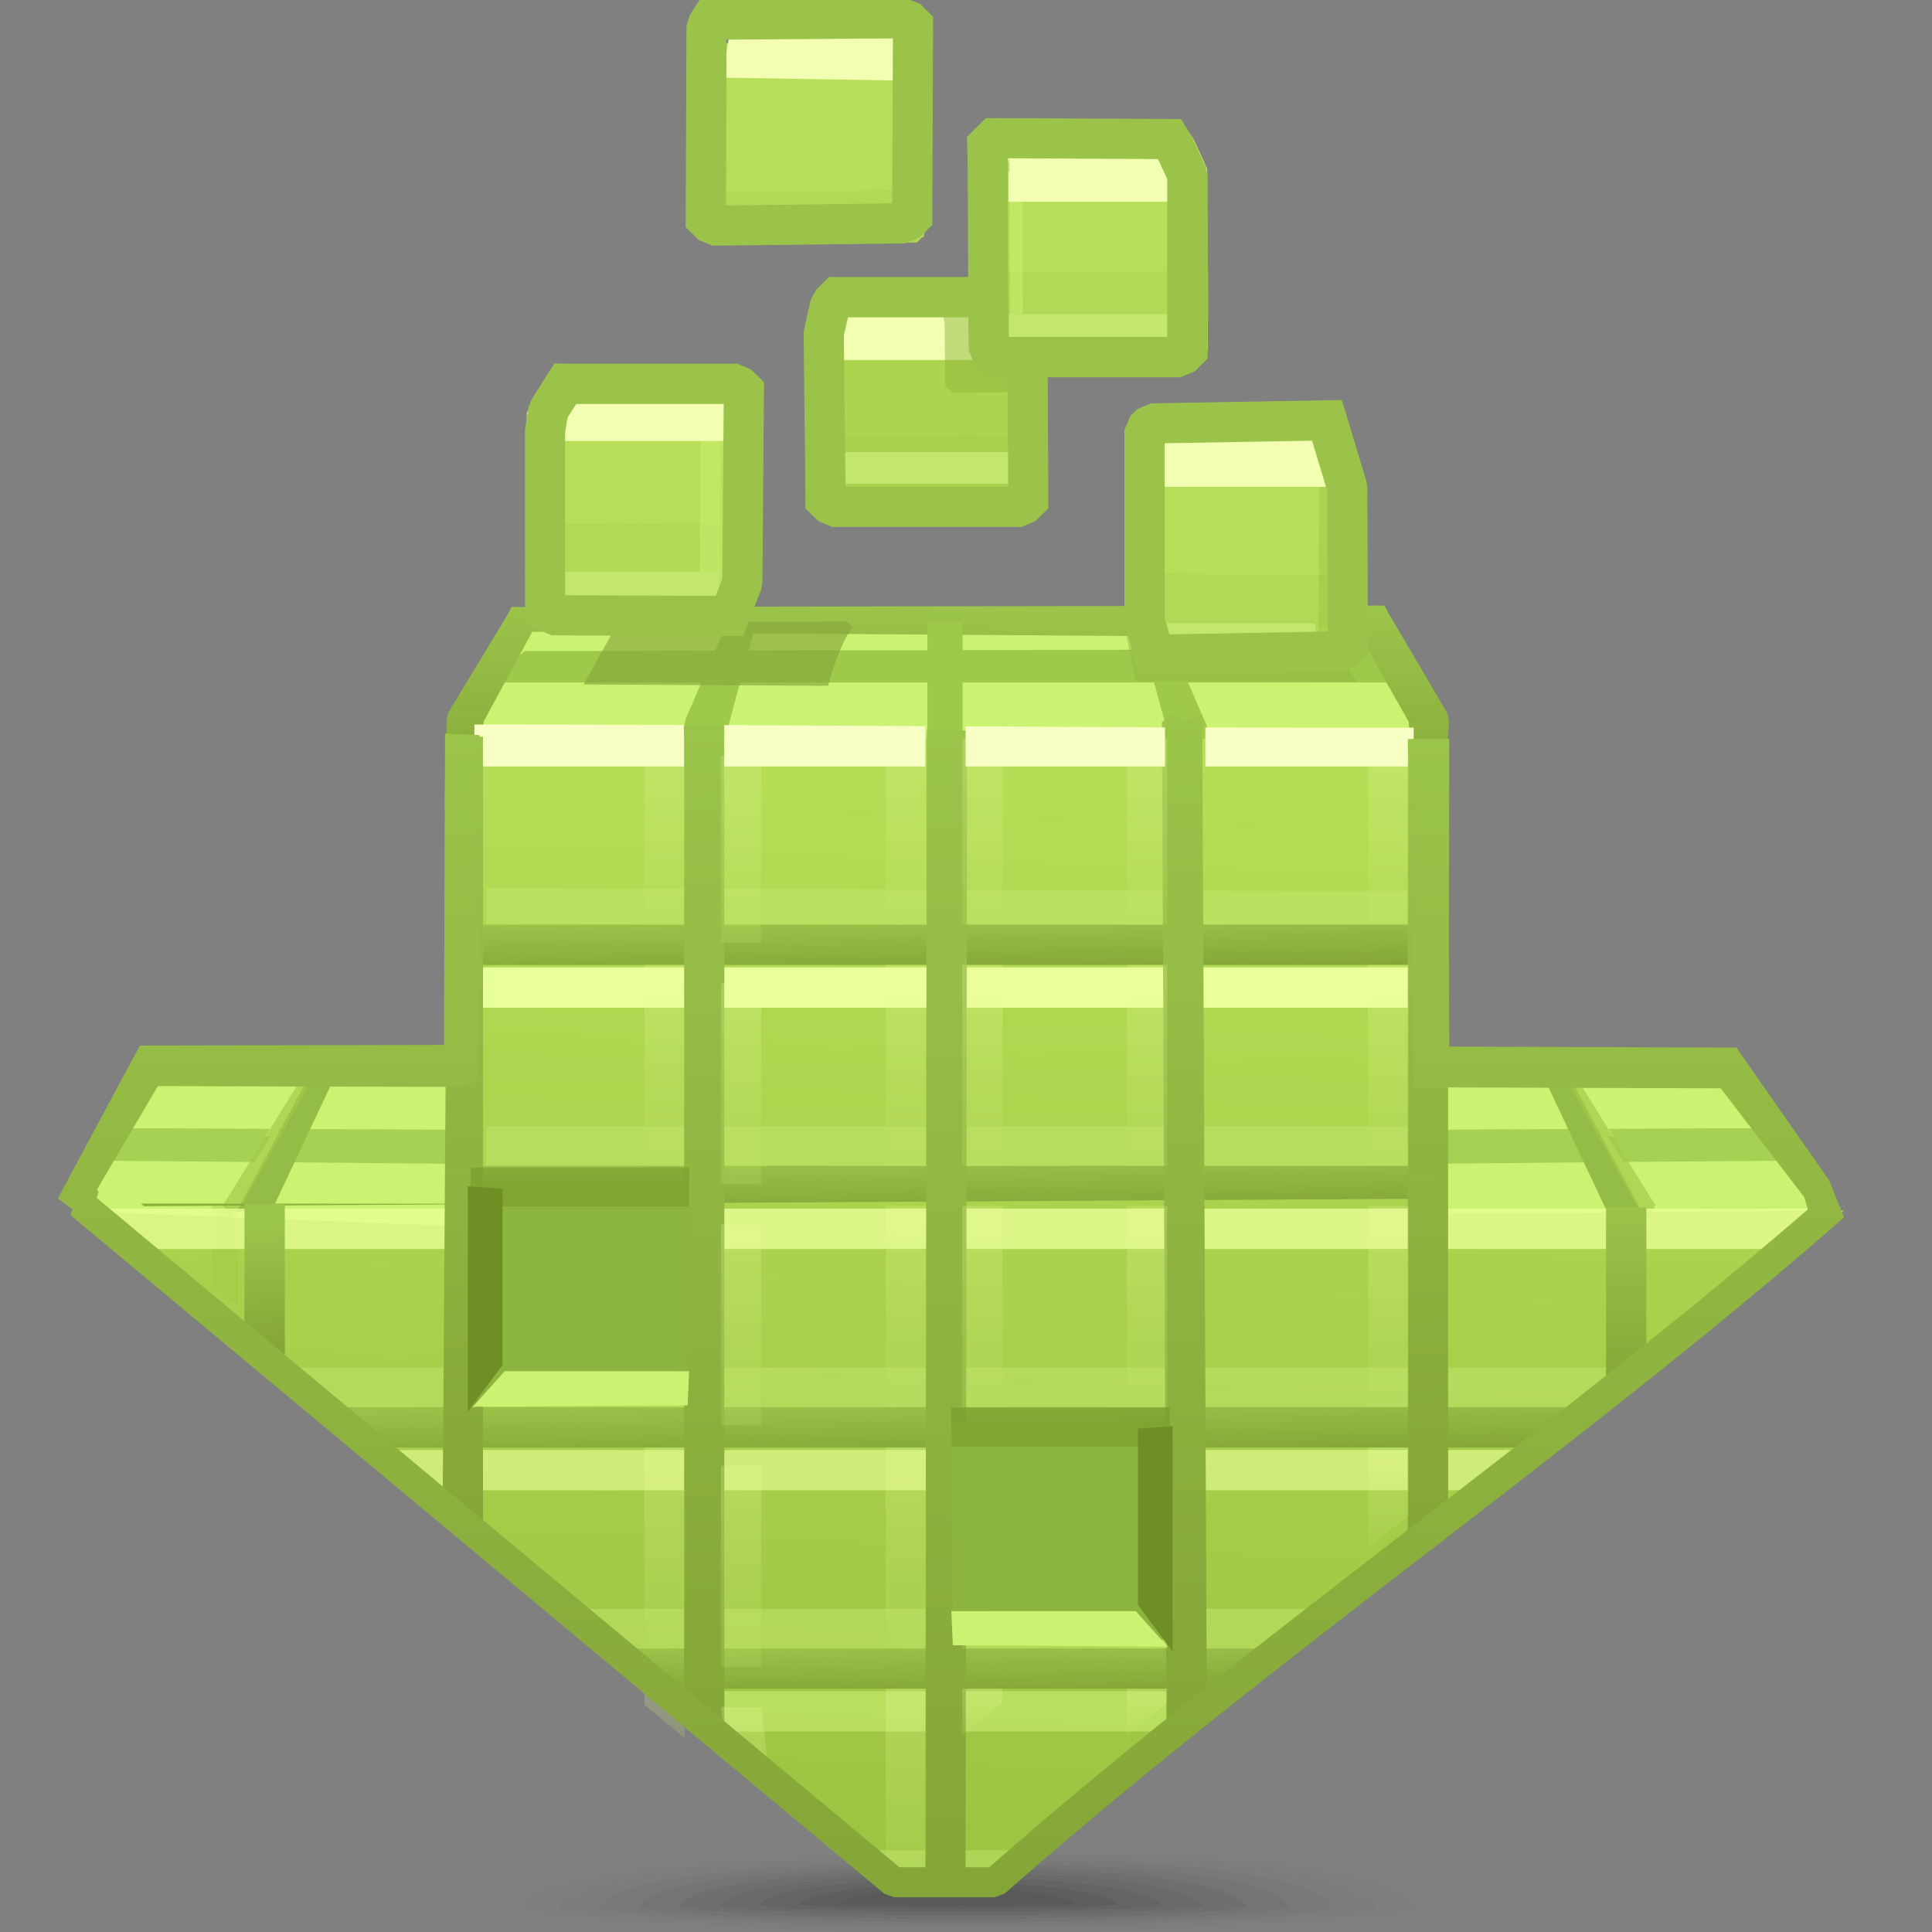 <?xml version="1.0" encoding="UTF-8"?>
<!DOCTYPE svg PUBLIC "-//W3C//DTD SVG 1.1//EN" "http://www.w3.org/Graphics/SVG/1.1/DTD/svg11.dtd">
<!-- Creator: CorelDRAW -->
<svg xmlns="http://www.w3.org/2000/svg" xml:space="preserve" width="48px" height="48px" style="shape-rendering:geometricPrecision; text-rendering:geometricPrecision; image-rendering:optimizeQuality; fill-rule:evenodd; clip-rule:evenodd"
viewBox="0 0 48 48"
 xmlns:xlink="http://www.w3.org/1999/xlink">
 <rect x="0" y="0" width="48" height="48" fill="#808080" stroke="none"/>
 <defs>
  <style type="text/css">
   <![CDATA[
    .fil87 {fill:#6F8F25}
    .fil85 {fill:#8CB53F}
    .fil35 {fill:#94BD48}
    .fil14 {fill:#9ECA4C}
    .fil12 {fill:#A2C849}
    .fil10 {fill:#CCF272}
    .fil40 {fill:#E9FF99}
    .fil32 {fill:#9BC34A;fill-rule:nonzero}
    .fil13 {fill:#9ECA4C;fill-rule:nonzero}
    .fil11 {fill:#A5D154;fill-rule:nonzero}
    .fil20 {fill:#A7D455;fill-rule:nonzero}
    .fil29 {fill:#ACD44E;fill-rule:nonzero}
    .fil33 {fill:#B4D95F;fill-rule:nonzero}
    .fil21 {fill:#B6DE59;fill-rule:nonzero}
    .fil27 {fill:#C2E66E;fill-rule:nonzero}
    .fil18 {fill:#CCF272;fill-rule:nonzero}
    .fil26 {fill:#F2FFB2;fill-rule:nonzero}
    .fil83 {fill:#F8FFC4;fill-rule:nonzero}
    .fil0 {fill:#333333;fill-opacity:0}
    .fil1 {fill:#333333;fill-opacity:0.012}
    .fil2 {fill:#333333;fill-opacity:0.027}
    .fil3 {fill:#333333;fill-opacity:0.039}
    .fil4 {fill:#333333;fill-opacity:0.055}
    .fil5 {fill:#333333;fill-opacity:0.067}
    .fil6 {fill:#333333;fill-opacity:0.078}
    .fil7 {fill:#333333;fill-opacity:0.094}
    .fil8 {fill:#333333;fill-opacity:0.106}
    .fil9 {fill:#333333;fill-opacity:0.122}
    .fil22 {fill:#A2C849;fill-opacity:0.22}
    .fil17 {fill:#A0C646;fill-opacity:0.322}
    .fil28 {fill:#607A27;fill-rule:nonzero;fill-opacity:0.322}
    .fil86 {fill:#6F8F25;fill-opacity:0.439}
    .fil19 {fill:#92B640;fill-opacity:0.502}
    .fil42 {fill:#C2E66E;fill-opacity:0.502}
    .fil31 {fill:#92B640;fill-rule:nonzero;fill-opacity:0.502}
    .fil41 {fill:#C2E66E;fill-rule:nonzero;fill-opacity:0.502}
    .fil25 {fill:#CCF272;fill-rule:nonzero;fill-opacity:0.502}
    .fil37 {fill:#D2F57A;fill-rule:nonzero;fill-opacity:0.502}
    .fil36 {fill:#A2C849;fill-opacity:0.678}
    .fil38 {fill:#E3FB90;fill-opacity:0.678}
    .fil34 {fill:#88A83D;fill-rule:nonzero;fill-opacity:0.678}
    .fil39 {fill:#E8FF96;fill-opacity:0.78}
    .fil48 {fill:url(#id0)}
    .fil50 {fill:url(#id1)}
    .fil49 {fill:url(#id2)}
    .fil46 {fill:url(#id3)}
    .fil45 {fill:url(#id4)}
    .fil44 {fill:url(#id5)}
    .fil16 {fill:url(#id6)}
    .fil84 {fill:url(#id7);fill-rule:nonzero}
    .fil52 {fill:url(#id8);fill-rule:nonzero}
    .fil47 {fill:url(#id9);fill-rule:nonzero}
    .fil51 {fill:url(#id10);fill-rule:nonzero}
    .fil43 {fill:url(#id11);fill-rule:nonzero}
    .fil15 {fill:url(#id12);fill-rule:nonzero}
    .fil53 {fill:url(#id13);fill-rule:nonzero}
    .fil55 {fill:url(#id14);fill-opacity:0.22}
    .fil56 {fill:url(#id15);fill-opacity:0.22}
    .fil57 {fill:url(#id16);fill-opacity:0.22}
    .fil65 {fill:url(#id17);fill-opacity:0.22}
    .fil66 {fill:url(#id18);fill-opacity:0.22}
    .fil67 {fill:url(#id19);fill-opacity:0.22}
    .fil60 {fill:url(#id20);fill-opacity:0.22}
    .fil61 {fill:url(#id21);fill-opacity:0.22}
    .fil62 {fill:url(#id22);fill-opacity:0.22}
    .fil75 {fill:url(#id23);fill-opacity:0.22}
    .fil76 {fill:url(#id24);fill-opacity:0.22}
    .fil77 {fill:url(#id25);fill-opacity:0.22}
    .fil70 {fill:url(#id26);fill-opacity:0.22}
    .fil71 {fill:url(#id27);fill-opacity:0.22}
    .fil72 {fill:url(#id28);fill-opacity:0.22}
    .fil58 {fill:url(#id29);fill-opacity:0.22}
    .fil64 {fill:url(#id30);fill-opacity:0.22}
    .fil59 {fill:url(#id31);fill-opacity:0.22}
    .fil68 {fill:url(#id32);fill-opacity:0.22}
    .fil63 {fill:url(#id33);fill-opacity:0.22}
    .fil78 {fill:url(#id34);fill-opacity:0.22}
    .fil73 {fill:url(#id35);fill-opacity:0.22}
    .fil54 {fill:url(#id36);fill-opacity:0.22}
    .fil74 {fill:url(#id37);fill-opacity:0.22}
    .fil69 {fill:url(#id38);fill-opacity:0.22}
    .fil80 {fill:url(#id39);fill-rule:nonzero;fill-opacity:0.22}
    .fil81 {fill:url(#id40);fill-rule:nonzero;fill-opacity:0.22}
    .fil82 {fill:url(#id41);fill-rule:nonzero;fill-opacity:0.22}
    .fil79 {fill:url(#id42);fill-rule:nonzero;fill-opacity:0.22}
    .fil24 {fill:url(#id43);fill-rule:nonzero;fill-opacity:0.22}
    .fil23 {fill:url(#id44);fill-rule:nonzero;fill-opacity:0.322}
    .fil30 {fill:url(#id45);fill-rule:nonzero;fill-opacity:0.322}
   ]]>
  </style>
  <linearGradient id="id0" gradientUnits="userSpaceOnUse" x1="17.328" y1="18.034" x2="17.661" y2="43.188">
   <stop offset="0" style="stop-color:#9BC44A"/>
   <stop offset="1" style="stop-color:#84A638"/>
  </linearGradient>
  <linearGradient id="id1" gradientUnits="userSpaceOnUse" xlink:href="#id0" x1="29.252" y1="17.742" x2="29.6" y2="43.11">
  </linearGradient>
  <linearGradient id="id2" gradientUnits="userSpaceOnUse" xlink:href="#id0" x1="23.311" y1="18.138" x2="23.703" y2="46.688">
  </linearGradient>
  <linearGradient id="id3" gradientUnits="userSpaceOnUse" xlink:href="#id0" x1="23.574" y1="22.812" x2="23.593" y2="24.132">
  </linearGradient>
  <linearGradient id="id4" gradientUnits="userSpaceOnUse" xlink:href="#id0" x1="19.356" y1="28.762" x2="19.375" y2="30.17">
  </linearGradient>
  <linearGradient id="id5" gradientUnits="userSpaceOnUse" xlink:href="#id0" x1="23.778" y1="34.758" x2="23.797" y2="36.163">
  </linearGradient>
  <linearGradient id="id6" gradientUnits="userSpaceOnUse" x1="24.348" y1="18.51" x2="23.454" y2="46.476">
   <stop offset="0" style="stop-color:#B5DE56"/>
   <stop offset="1" style="stop-color:#9DC441"/>
  </linearGradient>
  <linearGradient id="id7" gradientUnits="userSpaceOnUse" xlink:href="#id0" x1="23.628" y1="18.224" x2="23.628" y2="47.138">
  </linearGradient>
  <linearGradient id="id8" gradientUnits="userSpaceOnUse" xlink:href="#id0" x1="40.37" y1="29.992" x2="40.434" y2="34.643">
  </linearGradient>
  <linearGradient id="id9" gradientUnits="userSpaceOnUse" xlink:href="#id0" x1="11.362" y1="18.299" x2="11.636" y2="38.212">
  </linearGradient>
  <linearGradient id="id10" gradientUnits="userSpaceOnUse" xlink:href="#id0" x1="35.339" y1="18.354" x2="35.615" y2="38.443">
  </linearGradient>
  <linearGradient id="id11" gradientUnits="userSpaceOnUse" xlink:href="#id0" x1="23.499" y1="40.843" x2="23.516" y2="42.069">
  </linearGradient>
  <linearGradient id="id12" gradientUnits="userSpaceOnUse" xlink:href="#id0" x1="23.553" y1="15.099" x2="23.483" y2="20.282">
  </linearGradient>
  <linearGradient id="id13" gradientUnits="userSpaceOnUse" xlink:href="#id0" x1="6.478" y1="30.52" x2="6.672" y2="33.505">
  </linearGradient>
  <linearGradient id="id14" gradientUnits="userSpaceOnUse" x1="16.509" y1="36.308" x2="16.509" y2="40.605">
   <stop offset="0" style="stop-color:#F0FFA3"/>
   <stop offset="1" style="stop-color:#BCE166"/>
  </linearGradient>
  <linearGradient id="id15" gradientUnits="userSpaceOnUse" xlink:href="#id14" x1="16.509" y1="30.313" x2="16.509" y2="34.61">
  </linearGradient>
  <linearGradient id="id16" gradientUnits="userSpaceOnUse" xlink:href="#id14" x1="16.509" y1="24.319" x2="16.509" y2="28.616">
  </linearGradient>
  <linearGradient id="id17" gradientUnits="userSpaceOnUse" xlink:href="#id14" x1="18.412" y1="36.767" x2="18.412" y2="41.061">
  </linearGradient>
  <linearGradient id="id18" gradientUnits="userSpaceOnUse" xlink:href="#id14" x1="18.412" y1="30.771" x2="18.412" y2="35.066">
  </linearGradient>
  <linearGradient id="id19" gradientUnits="userSpaceOnUse" xlink:href="#id14" x1="18.412" y1="24.777" x2="18.412" y2="29.072">
  </linearGradient>
  <linearGradient id="id20" gradientUnits="userSpaceOnUse" xlink:href="#id14" x1="22.503" y1="36.311" x2="22.503" y2="40.605">
  </linearGradient>
  <linearGradient id="id21" gradientUnits="userSpaceOnUse" xlink:href="#id14" x1="22.503" y1="30.315" x2="22.503" y2="34.61">
  </linearGradient>
  <linearGradient id="id22" gradientUnits="userSpaceOnUse" xlink:href="#id14" x1="22.503" y1="24.321" x2="22.503" y2="28.616">
  </linearGradient>
  <linearGradient id="id23" gradientUnits="userSpaceOnUse" xlink:href="#id14" x1="24.406" y1="36.311" x2="24.406" y2="40.605">
  </linearGradient>
  <linearGradient id="id24" gradientUnits="userSpaceOnUse" xlink:href="#id14" x1="24.406" y1="30.315" x2="24.406" y2="34.61">
  </linearGradient>
  <linearGradient id="id25" gradientUnits="userSpaceOnUse" xlink:href="#id14" x1="24.406" y1="24.321" x2="24.406" y2="28.616">
  </linearGradient>
  <linearGradient id="id26" gradientUnits="userSpaceOnUse" xlink:href="#id14" x1="28.498" y1="36.311" x2="28.498" y2="40.605">
  </linearGradient>
  <linearGradient id="id27" gradientUnits="userSpaceOnUse" xlink:href="#id14" x1="28.498" y1="30.315" x2="28.498" y2="34.61">
  </linearGradient>
  <linearGradient id="id28" gradientUnits="userSpaceOnUse" xlink:href="#id14" x1="28.498" y1="24.321" x2="28.498" y2="28.616">
  </linearGradient>
  <linearGradient id="id29" gradientUnits="userSpaceOnUse" xlink:href="#id14" x1="16.509" y1="18.638" x2="16.509" y2="22.649">
  </linearGradient>
  <linearGradient id="id30" gradientUnits="userSpaceOnUse" xlink:href="#id14" x1="18.412" y1="42.743" x2="18.412" y2="46.808">
  </linearGradient>
  <linearGradient id="id31" gradientUnits="userSpaceOnUse" xlink:href="#id14" x1="22.503" y1="42.286" x2="22.503" y2="46.353">
  </linearGradient>
  <linearGradient id="id32" gradientUnits="userSpaceOnUse" xlink:href="#id14" x1="18.412" y1="19.114" x2="18.412" y2="23.106">
  </linearGradient>
  <linearGradient id="id33" gradientUnits="userSpaceOnUse" xlink:href="#id14" x1="22.503" y1="18.658" x2="22.503" y2="22.65">
  </linearGradient>
  <linearGradient id="id34" gradientUnits="userSpaceOnUse" xlink:href="#id14" x1="24.406" y1="18.677" x2="24.406" y2="22.65">
  </linearGradient>
  <linearGradient id="id35" gradientUnits="userSpaceOnUse" xlink:href="#id14" x1="28.498" y1="18.677" x2="28.498" y2="22.65">
  </linearGradient>
  <linearGradient id="id36" gradientUnits="userSpaceOnUse" xlink:href="#id14" x1="16.509" y1="41.649" x2="16.509" y2="43.069">
  </linearGradient>
  <linearGradient id="id37" gradientUnits="userSpaceOnUse" xlink:href="#id14" x1="24.4" y1="42.029" x2="24.412" y2="43.031">
  </linearGradient>
  <linearGradient id="id38" gradientUnits="userSpaceOnUse" xlink:href="#id14" x1="28.492" y1="42.029" x2="28.503" y2="43.031">
  </linearGradient>
  <linearGradient id="id39" gradientUnits="userSpaceOnUse" xlink:href="#id14" x1="34.492" y1="30.315" x2="34.492" y2="34.61">
  </linearGradient>
  <linearGradient id="id40" gradientUnits="userSpaceOnUse" xlink:href="#id14" x1="34.492" y1="24.321" x2="34.492" y2="28.616">
  </linearGradient>
  <linearGradient id="id41" gradientUnits="userSpaceOnUse" xlink:href="#id14" x1="34.492" y1="18.772" x2="34.492" y2="22.661">
  </linearGradient>
  <linearGradient id="id42" gradientUnits="userSpaceOnUse" xlink:href="#id14" x1="34.492" y1="36.135" x2="34.492" y2="38.265">
  </linearGradient>
  <linearGradient id="id43" gradientUnits="userSpaceOnUse" x1="82.639" y1="16.402" x2="93.805" y2="9.592">
   <stop offset="0" style="stop-color:#84A638"/>
   <stop offset="1" style="stop-color:#8FBA3F"/>
  </linearGradient>
  <linearGradient id="id44" gradientUnits="userSpaceOnUse" xlink:href="#id43" x1="-38.185" y1="17.187" x2="-28.323" y2="11.098">
  </linearGradient>
  <linearGradient id="id45" gradientUnits="userSpaceOnUse" xlink:href="#id43" x1="96.882" y1="12.898" x2="107.297" y2="7.476">
  </linearGradient>
 </defs>
 <g id="Слой_x0020_1">
  <g id="_131050968">
   <path id="_131051664" class="fil0" d="M23.737 45.898c11.779,-0.211 12.539,1.274 12.539,1.537 0,0.263 -5.445,0.663 -12.158,0.663 -6.713,0 -12.159,-0.399 -12.159,-0.663 0,-0.262 0,-1.324 11.779,-1.537z"/>
   <g>
    <path id="_131051592" class="fil1" d="M23.739 46.008c10.638,-0.189 11.471,1.16 11.471,1.411 0,0.236 -5.002,0.593 -11.131,0.593 -6.13,0 -11.132,-0.357 -11.132,-0.593 0,-0.252 0.154,-1.224 10.792,-1.411z"/>
    <path id="_131051520" class="fil2" d="M23.74 46.118c9.497,-0.165 10.404,1.048 10.404,1.286 0,0.21 -4.559,0.523 -10.104,0.522 -5.546,0 -10.105,-0.312 -10.105,-0.522 0,-0.239 0.307,-1.121 9.806,-1.286z"/>
    <path id="_131051448" class="fil3" d="M23.744 46.227c8.357,-0.142 9.338,0.934 9.338,1.162 0,0.183 -4.116,0.452 -9.079,0.452 -4.962,0 -9.079,-0.27 -9.079,-0.452 0,-0.228 0.462,-1.02 8.82,-1.162z"/>
    <path id="_131051376" class="fil4" d="M23.744 46.339c7.218,-0.118 8.272,0.821 8.272,1.036 0,0.156 -3.674,0.383 -8.053,0.383 -4.378,0 -8.053,-0.227 -8.053,-0.383 0,-0.215 0.615,-0.919 7.833,-1.036z"/>
    <path id="_131051304" class="fil5" d="M23.746 46.449c6.077,-0.094 7.205,0.707 7.205,0.909 0,0.131 -3.232,0.315 -7.025,0.314 -3.795,0 -7.026,-0.183 -7.026,-0.314 0,-0.202 0.769,-0.815 6.847,-0.909z"/>
    <path id="_131051232" class="fil6" d="M23.747 46.56c4.936,-0.071 6.138,0.595 6.138,0.785 0,0.104 -2.789,0.244 -5.999,0.244 -3.211,0 -6,-0.142 -6,-0.244 0,-0.19 0.922,-0.715 5.861,-0.785z"/>
    <path id="_131051160" class="fil7" d="M23.75 46.67c3.797,-0.048 5.072,0.481 5.072,0.659 0,0.078 -2.346,0.175 -4.972,0.175 -2.627,0 -4.974,-0.099 -4.974,-0.175 0,-0.178 1.077,-0.613 4.874,-0.659z"/>
    <path id="_131051088" class="fil8" d="M23.751 46.78c2.656,-0.024 4.005,0.369 4.005,0.535 0,0.051 -1.903,0.106 -3.946,0.105 -2.043,0 -3.947,-0.056 -3.947,-0.105 0,-0.167 1.231,-0.51 3.888,-0.535z"/>
   </g>
   <path id="_131050992" class="fil9" d="M23.752 46.891c1.517,0 2.94,0.255 2.94,0.41 0,0.051 -5.842,0.047 -5.842,0 0,-0.155 1.384,-0.41 2.902,-0.41z"/>
  </g>
  <polygon class="fil10" points="34.896,19.739 34.031,23.672 33.809,24.18 34.013,24.529 33.977,26.441 42.978,26.362 45.341,29.935 33.457,36.784 25.887,44.054 23.628,46.226 23.407,46.015 23.186,46.226 20.926,44.054 1.92,29.668 3.671,26.492 12.137,26.46 11.785,19.739 "/>
  <path class="fil11" d="M2.959 28.03l3.745 0.015 -0.122 0.196 0.137 0.001 -0.391 0.627 -3.796 -0.03 0.141 -0.196 -0.156 -0.001 0.442 -0.613zm8.222 0.234l0.015 0 0 0.65 -4.341 -0.039 0.109 -0.196 -0.124 -0.001 0.086 -0.63 4.254 0.019 0 0.197z"/>
  <path class="fil11" d="M43.708 28.03l-3.745 0.015 0.122 0.196 -0.137 0.001 0.391 0.627 3.796 -0.03 -0.141 -0.196 0.156 -0.001 -0.442 -0.613zm-8.222 0.234l-0.015 0 0 0.65 4.341 -0.039 -0.109 -0.196 0.124 -0.001 -0.086 -0.63 -4.254 0.019 0 0.197z"/>
  <polygon class="fil10" points="33.974,15.456 35.303,17.885 34.896,19.739 11.785,19.739 11.695,18.034 13.154,15.437 "/>
  <path class="fil12" d="M28.5 15.635l0.918 2.479 0.087 0.288 0.198 -0.014 0.005 0.014 0.356 -0.025 -0.078 -0.337 -1.045 -2.427c-0.196,0.048 -0.185,0.022 -0.441,0.021z"/>
  <polygon class="fil13" points="13.042,16.176 34.591,16.129 34.591,16.956 11.982,16.956 "/>
  <path class="fil14" d="M18.783 15.488l-0.659 2.443 -0.087 0.287 -0.2 -0.013 -0.004 0.013 -0.307 -0.02 -0.006 0.02 -0.198 -0.013 -0.005 0.013 -0.356 -0.024 0.078 -0.338 1.045 -2.427c0.196,0.05 0.185,0.024 0.441,0.022l-0.017 0.044c0.064,0.004 0.122,-0.006 0.274,-0.007z"/>
  <path class="fil14" d="M28.317 15.635l0.659 2.441 0.087 0.288 0.2 -0.014 0.004 0.014 0.356 -0.025 -0.078 -0.337 -0.787 -2.391c-0.196,0.048 -0.185,0.022 -0.441,0.022z"/>
  <path class="fil15" d="M34.489 15.22l1.481 2.518 0.028 0.219 -0.144 2.125 -0.057 0.256 -0.26 0 -24.017 -0.273 -0.484 0 0.009 -0.334 0.059 -1.891 0.033 -0.135 1.48 -2.445 0.091 -0.181 0.201 0.001 21.293 -0.035 0.196 0.001 0.09 0.174zm0.509 2.709l-1.185 -2.087 -20.59 -0.145 -1.208 2.232 -0.046 1.485 23.155 0.273 -0.126 -1.757z"/>
  <path class="fil16" d="M24.718 46.683c6.687,-5.903 14.381,-10.685 21.095,-16.611l-10.657 0.091c0,-3.769 -0.034,-8.05 -0.034,-11.804 -8.172,0.009 -15.13,-0.057 -23.334,-0.057l-0.113 12.175 -9.684 -0.385 20.223 16.591 2.505 0z"/>
  <polygon class="fil17" points="5.911,29.913 5.911,32.458 5.262,32.001 5.262,29.934 "/>
  <polygon class="fil18" points="24.948,6.927 20.916,6.927 20.745,7.097 20.582,7.82 20.598,11.249 20.768,11.419 25.178,11.419 25.349,11.249 25.334,7.701 25.055,7.097 "/>
  <path class="fil19" d="M27.892 15.278l0.313 1.641 5.518 0.019 -1.103 -1.512c0,0 -4.102,-0.591 -4.728,-0.148z"/>
  <polygon class="fil20" points="32.608,10.652 28.189,10.652 28.019,10.822 28.019,15.443 28.3,16.294 32.608,15.613 32.779,15.443 33.027,11.315 "/>
  <polygon class="fil20" points="13.834,9.536 18.253,9.536 18.424,9.705 18.424,14.281 18.142,15.132 13.834,14.451 13.663,14.281 13.415,10.199 "/>
  <path class="fil18" d="M32.608 10.652l-4.418 0 -0.104 0.104c0.273,0.387 0.635,0.937 0.635,0.937l3.935 0.7 0.312 -0.259 0.059 -0.82 -0.419 -0.663z"/>
  <path class="fil18" d="M13.834 9.536l4.418 0 0.104 0.103c-0.272,0.389 -0.634,0.937 -0.634,0.937l-3.937 0.702 -0.312 -0.26 -0.059 -0.819 0.419 -0.663z"/>
  <polygon class="fil21" points="33.004,12.038 28.714,12.038 28.544,12.184 28.563,16.111 28.733,16.259 32.958,16.259 33.129,16.111 33.11,12.184 "/>
  <path class="fil22" d="M28.557 14.236c1.371,0.035 2.896,0.05 4.566,0.031l0.006 1.342 -0.014 0.014 -4.538 0 -0.014 -0.014 -0.006 -1.372z"/>
  <polygon class="fil23" points="33.04,11.391 32.79,11.391 32.753,15.71 32.691,15.772 28.56,15.781 28.563,16.089 28.618,16.145 32.765,16.137 32.892,16.083 33.064,15.913 33.118,15.86 33.118,15.784 33.118,13.446 33.147,11.561 "/>
  <polygon class="fil21" points="13.439,10.553 17.728,10.553 17.9,10.713 17.881,14.937 17.709,15.097 13.485,15.097 13.313,14.937 13.332,10.713 "/>
  <path class="fil22" d="M13.319 13.009c1.389,0.02 2.913,0.019 4.567,-0.017l-0.006 1.376 -4.567 0 0.006 -1.359z"/>
  <polygon class="fil24" points="13.402,11.067 13.616,11.067 13.652,14.512 13.715,14.574 17.882,14.582 17.881,14.927 17.861,14.947 13.642,14.939 13.513,14.885 13.342,14.715 13.315,14.688 13.296,11.237 "/>
  <polygon class="fil25" points="33.004,11.373 28.714,11.373 28.544,11.542 28.563,16.089 28.733,16.259 29.1,16.259 28.874,16.108 28.857,11.561 29.027,11.391 33.015,11.391 "/>
  <polygon class="fil25" points="13.512,10.255 17.543,10.255 17.802,10.255 17.973,10.426 17.954,14.928 17.784,15.097 17.525,15.097 17.49,15.097 17.231,15.097 17.384,14.946 17.401,10.444 17.231,10.274 13.501,10.274 13.242,10.274 13.254,10.255 "/>
  <path class="fil26" d="M33.299 10.877l-0.024 0 -0.007 0.656 0.044 0 -0.006 0.563 0.216 0 -0.159 -0.563 0.122 0 -0.185 -0.656zm-0.344 0.565l-0.04 0 0.002 -0.565 -4.241 0 0 0.656 0.038 0 0 0.563 4.238 0 0.004 -0.654z"/>
  <path class="fil27" d="M33.058 15.488l-0.025 0 -0.005 0.592 0.215 0 -0.185 -0.592zm-0.381 0l-4.241 0 0 0.592 4.238 0 0.004 -0.592z"/>
  <path class="fil26" d="M13.371 10.028l-0.176 0 -0.106 0.239 0 0.274 0.063 0 -0.063 0.141 0 0.275 0.098 0 0.184 -0.514 -0.149 0 0.149 -0.415zm4.623 0.513l0 0.416 -4.584 0 0 -0.416 0 -0.098 0 -0.415 4.584 0 0 0.415 0 0.098z"/>
  <path class="fil27" d="M13.237 14.202l0.165 0 -0.106 0.287 -0.001 0.333 -0.242 0 0.184 -0.62zm0.379 0l4.245 0 0 0.62 -4.245 0 0 -0.62z"/>
  <path class="fil28" d="M28.387 16.077l0.011 -0.001 4.661 -0.008 0.06 -0.06c0.067,0.09 0.149,0.208 0.197,0.317l-0.054 0.054 -0.129 0.054 -4.726 0.008 -0.149 0.024 0.129 -0.387z"/>
  <polygon class="fil29" points="25.537,7.646 20.778,7.646 20.607,7.817 20.626,11.967 20.796,12.137 25.491,12.137 25.662,11.967 25.643,7.817 "/>
  <polygon class="fil26" points="25.134,7.463 20.594,7.463 20.594,8.943 25.316,8.943 "/>
  <path class="fil22" d="M20.712 10.844c1.505,0.012 3.155,-0.002 4.945,-0.057l0.005 1.18 -0.171 0.17 -4.603 0 -0.17 -0.17 -0.006 -1.123z"/>
  <polygon class="fil30" points="25.537,7.646 25.463,7.646 25.48,11.569 25.417,11.632 20.834,11.632 20.771,11.569 20.767,10.931 20.761,10.916 20.747,7.768 20.699,7.817 20.718,11.967 20.737,11.987 20.76,11.996 25.491,11.996 25.619,11.942 25.662,11.9 25.643,7.817 "/>
  <polygon class="fil27" points="25.351,11.233 20.728,11.233 20.728,12.022 25.537,12.022 "/>
  <polygon class="fil31" points="24.994,7.24 23.32,7.259 23.385,7.655 23.468,8.014 23.485,9.588 23.655,9.757 25.487,9.739 25.478,7.779 "/>
  <path class="fil28" d="M13.442 14.926l0.011 -0.001 4.661 -0.009 0.06 -0.059c0.067,0.089 0.149,0.208 0.197,0.317l-0.054 0.053 -0.129 0.054 -4.726 0.009 -0.149 0.024 0.129 -0.387z"/>
  <polygon class="fil20" points="29.242,3.772 24.704,3.772 24.533,3.943 24.552,8.094 24.704,8.744 29.196,8.264 29.367,8.094 29.349,3.943 "/>
  <polygon class="fil18" points="29.555,3.304 24.834,3.432 24.663,3.602 24.674,4.187 24.69,7.983 25.008,8.153 29.674,8.153 29.699,7.983 29.94,4.077 29.662,3.474 "/>
  <path class="fil32" d="M24.543 7.884l-3.475 0 -0.102 0.451c0.002,0.67 0.012,1.348 0.021,2.022l0.02 1.735 4.041 0 -0.017 -3.489 -0.158 0 -0.133 -0.292 -0.197 -0.428zm-3.741 -1.002l4.032 0 0.276 0 0.148 0.237 0.106 0.171 0.03 0.054 0.118 0.256 0.185 0 0.149 0.237 0.106 0.17 0.074 0.261 0.019 4.152 0 0.21 -0.149 0.148 -0.171 0.169 -0.35 0.145 -4.695 0 -0.35 -0.145 -0.171 -0.169 -0.148 -0.145 -0.001 -0.21c-0.001,-0.674 -0.012,-1.367 -0.021,-2.055 -0.008,-0.691 -0.018,-1.389 -0.021,-2.089l0.012 -0.112 0.163 -0.723 0.133 -0.243 0.171 -0.171 0.148 -0.148 0.206 0z"/>
  <polygon class="fil21" points="29.885,4.013 24.852,4.013 24.68,4.183 24.699,8.702 24.869,8.872 29.841,8.872 30.011,8.702 29.993,4.183 "/>
  <path class="fil22" d="M24.731 6.723c1.581,0.035 3.356,0.041 5.313,0.001l0.005 1.202 -0.171 0.17 -4.971 0 -0.17 -0.17 -0.005 -1.204z"/>
  <polygon class="fil25" points="29.545,4.429 25.256,4.429 25.085,4.599 25.103,8.75 25.274,8.92 25.569,8.92 25.416,8.768 25.398,4.617 25.569,4.447 29.557,4.447 "/>
  <polygon class="fil26" points="29.797,3.775 25.078,3.775 25.078,4.266 25.059,4.266 25.059,5.014 29.953,5.014 29.838,4.522 29.971,4.522 "/>
  <polygon class="fil27" points="29.613,7.802 24.894,7.802 24.894,8.702 29.786,8.702 "/>
  <polygon class="fil20" points="18.341,0.833 22.944,0.86 23.115,1.03 23.096,5.245 22.944,5.895 18.387,5.415 18.216,5.245 18.235,1.003 "/>
  <polygon class="fil21" points="17.698,1.072 22.797,1.1 22.968,1.27 22.949,5.854 22.779,6.024 17.744,6.024 17.572,5.854 17.591,1.243 "/>
  <path class="fil22" d="M17.577 4.754c1.618,0.018 3.413,0.006 5.376,-0.053l-0.005 1.153 -0.17 0.17 -5.035 0 -0.171 -0.17 0.005 -1.1z"/>
  <polygon class="fil25" points="18.085,1.406 22.439,1.433 22.609,1.603 22.59,5.818 22.42,5.988 22.126,5.988 22.278,5.837 22.296,1.622 22.126,1.452 18.073,1.424 "/>
  <polygon class="fil33" points="18.397,1.369 22.75,1.396 22.922,1.566 22.903,5.782 22.733,5.952 22.439,5.952 22.59,5.8 22.609,1.585 22.439,1.415 18.385,1.388 "/>
  <polygon class="fil26" points="18.128,0.816 23.166,0.901 23.166,2.014 17.945,1.93 "/>
  <polygon class="fil27" points="17.603,5.268 22.385,5.296 22.385,5.66 17.43,5.633 "/>
  <polygon class="fil14" points="23.915,18.237 23.537,18.237 23.419,18.237 23.041,18.237 23.041,15.45 23.419,15.45 23.537,15.45 23.915,15.45 "/>
  <path class="fil34" d="M15.363 15.456l5.681 -0.012 0.141 0.13c-0.367,0.487 -0.609,1.465 -0.609,1.465l-6.078 -0.033 0.866 -1.55z"/>
  <polygon class="fil35" points="8.228,26.649 8.219,26.669 8.357,26.668 6.739,30.103 6.638,30.026 6.609,30.084 6.441,30.092 6.436,30.103 6.424,30.093 6.181,30.106 6.189,30.09 5.877,30.106 7.753,26.605 7.924,26.649 7.916,26.669 8.022,26.668 8.056,26.605 "/>
  <polygon class="fil35" points="38.439,26.649 38.447,26.669 38.309,26.668 39.927,30.103 40.029,30.026 40.057,30.084 40.226,30.092 40.231,30.103 40.242,30.093 40.486,30.106 40.478,30.09 40.789,30.106 38.914,26.605 38.742,26.649 38.751,26.669 38.645,26.668 38.61,26.605 "/>
  <polygon class="fil36" points="7.733,26.602 7.724,26.621 7.863,26.62 6.005,29.953 5.738,30.191 5.709,30.248 5.539,29.948 7.617,26.584 "/>
  <polygon class="fil36" points="38.934,26.602 38.942,26.621 38.804,26.62 40.662,29.953 40.929,30.191 40.957,30.248 41.127,29.948 39.05,26.584 "/>
  <polygon class="fil37" points="16.591,42.019 30.35,42.019 29.091,43.02 17.798,43.02 "/>
  <polygon class="fil38" points="9.367,36.024 38.122,36.024 36.821,37.025 10.573,37.025 "/>
  <path class="fil39" d="M2.144 30.029l43.357 0c-0.385,0.337 -0.772,0.67 -1.163,1.002l-40.987 0 -1.207 -1.002z"/>
  <polygon class="fil40" points="11.768,24.035 35.176,24.035 35.19,25.037 11.765,25.037 "/>
  <g id="_129872968">
   <polygon id="_129873280" class="fil41" points="21.351,45.968 25.538,45.968 24.718,46.684 22.213,46.684 "/>
   <polygon id="_129873208" class="fil42" points="14.126,39.973 32.979,39.973 31.683,40.975 15.333,40.975 "/>
   <polygon id="_129873136" class="fil42" points="6.904,33.979 40.734,33.979 39.463,34.981 8.111,34.981 "/>
   <polygon id="_129873064" class="fil42" points="12.072,27.985 35.224,27.985 35.23,28.987 12.069,28.987 "/>
   <path id="_129872992" class="fil41" d="M35.161 23.05l-23.073 0 0.002 -0.987c8.112,0 15.005,0.085 23.06,0.074l0.011 0.913z"/>
  </g>
  <g id="_129872656">
   <polygon id="_129872896" class="fil43" points="15.308,40.955 31.708,40.955 30.429,41.956 16.515,41.956 "/>
   <polygon id="_129872824" class="fil44" points="8.085,34.959 39.49,34.959 38.203,35.961 9.292,35.961 "/>
   <polygon id="_129872752" class="fil45" points="11.753,28.965 35.229,28.965 35.231,29.783 3.578,29.967 3.5,29.903 11.75,29.907 "/>
   <polygon id="_129872680" class="fil46" points="11.995,22.971 35.161,22.971 35.174,23.973 11.992,23.973 "/>
  </g>
  <g id="_129872200">
   <polygon id="_129872584" class="fil47" points="12,18.303 12,38.209 10.998,37.377 11.074,26.451 11.825,26.451 11.787,18.303 "/>
   <polygon id="_129872512" class="fil48" points="17.995,18.041 17.995,43.185 16.994,42.337 16.994,18.039 17.018,18.039 17.382,18.04 17.745,18.04 "/>
   <polygon id="_129872440" class="fil49" points="24.027,18.146 23.989,46.684 22.988,46.684 23.026,18.143 23.15,18.143 23.504,18.144 23.859,18.146 "/>
   <polygon id="_129872368" class="fil50" points="29.87,17.939 29.983,42.308 29.903,42.372 29.571,42.637 29.239,42.901 28.982,43.107 28.869,17.936 29.144,17.747 29.431,17.939 29.869,17.748 "/>
   <path id="_129872296" class="fil51" d="M35.978 26.094l0 11.578 -0.006 0.005 -0.339 0.26 -0.339 0.26 -0.318 0.242 0 -20.08 0.145 0 0 0.174 0 0.002 0 0.167 0 0.009 0.001 0.156 0 0.021 0 0.139 0 0.037 0.001 0.12 0 0.057 0 0.097 0 0.08 0.001 0.069 0 0.109 0.001 0.037 0 0.141 0.001 0.002c0.021,3.312 0.104,3.028 0.104,6.325l0.746 -0.006z"/>
   <polygon id="_129872224" class="fil52" points="40.903,29.999 40.903,33.844 39.901,34.637 39.901,30.008 "/>
  </g>
  <polygon class="fil53" points="7.076,29.904 6.074,29.904 6.074,33.292 7.076,34.122 "/>
  <g id="_129871744">
   <polygon id="_129872056" class="fil54" points="17.01,41.956 17.01,43.185 16.009,42.353 16.009,41.536 16.515,41.956 "/>
   <polygon id="_129871984" class="fil55" points="17.01,35.961 17.01,40.955 16.009,40.955 16.009,35.961 "/>
   <polygon id="_129871912" class="fil56" points="17.01,29.967 17.01,34.959 16.009,34.959 16.009,29.967 "/>
   <polygon id="_129871840" class="fil57" points="17.01,23.973 17.01,28.965 16.009,28.965 16.009,23.973 "/>
   <polygon id="_129871768" class="fil58" points="17.01,18.314 17.01,22.971 16.009,22.971 16.009,18.312 "/>
  </g>
  <g id="_129871360">
   <polygon id="_129871672" class="fil59" points="23.004,41.956 23.004,46.684 22.003,46.684 22.003,41.956 "/>
   <polygon id="_129871600" class="fil60" points="23.004,35.961 23.004,40.955 22.003,40.955 22.003,35.961 "/>
   <polygon id="_129871528" class="fil61" points="23.004,29.967 23.004,34.959 22.003,34.959 22.003,29.967 "/>
   <polygon id="_129871456" class="fil62" points="23.004,23.973 23.004,28.965 22.003,28.965 22.003,23.973 "/>
   <polygon id="_129871384" class="fil63" points="23.004,18.337 23.004,22.971 22.003,22.971 22.003,18.333 "/>
  </g>
  <g id="_95946104">
   <polygon id="_129871288" class="fil64" points="18.913,42.412 19.065,43.723 18.064,43.723 17.911,42.412 "/>
   <polygon id="_129822424" class="fil65" points="18.913,36.417 18.913,41.411 17.911,41.411 17.911,36.417 "/>
   <polygon id="_95945288" class="fil66" points="18.913,30.423 18.913,35.415 17.911,35.415 17.911,30.423 "/>
   <polygon id="_95945960" class="fil67" points="18.913,24.429 18.913,29.421 17.911,29.421 17.911,24.429 "/>
   <polygon id="_95946032" class="fil68" points="18.913,18.793 18.913,23.427 17.911,23.427 17.911,18.789 "/>
  </g>
  <g id="_129557600">
   <polygon id="_95945336" class="fil69" points="28.998,41.956 28.998,42.308 27.997,43.107 27.997,41.956 "/>
   <polygon id="_129557840" class="fil70" points="28.998,35.961 28.998,40.955 27.997,40.955 27.997,35.961 "/>
   <polygon id="_129557768" class="fil71" points="28.998,29.967 28.998,34.959 27.997,34.959 27.997,29.967 "/>
   <polygon id="_129557696" class="fil72" points="28.998,23.973 28.998,28.965 27.997,28.965 27.997,23.973 "/>
   <polygon id="_129557624" class="fil73" points="28.998,18.355 28.998,22.971 27.997,22.971 27.997,18.353 "/>
  </g>
  <g id="_129557216">
   <polygon id="_129557528" class="fil74" points="24.907,41.956 24.907,42.308 23.905,43.107 23.905,41.956 "/>
   <polygon id="_129557456" class="fil75" points="24.907,35.961 24.907,40.955 23.905,40.955 23.905,35.961 "/>
   <polygon id="_129557384" class="fil76" points="24.907,29.967 24.907,34.959 23.905,34.959 23.905,29.967 "/>
   <polygon id="_129557312" class="fil77" points="24.907,23.973 24.907,28.965 23.905,28.965 23.905,23.973 "/>
   <polygon id="_129557240" class="fil78" points="24.907,18.355 24.907,22.971 23.905,22.971 23.905,18.353 "/>
  </g>
  <g id="_129556904">
   <polygon id="_129557144" class="fil79" points="34.992,35.961 34.992,37.672 33.991,38.439 33.991,35.961 "/>
   <polygon id="_129557072" class="fil80" points="34.992,29.967 34.992,34.959 33.991,34.959 33.991,29.967 "/>
   <polygon id="_129557000" class="fil81" points="34.992,23.973 34.992,28.965 33.991,28.965 33.991,23.973 "/>
   <polygon id="_129556928" class="fil82" points="34.992,18.69 34.992,22.971 33.991,22.971 33.991,18.456 34.246,18.456 34.246,18.696 "/>
  </g>
  <path class="fil83" d="M34.976 19.043l-5.028 0 -0.002 -0.969c1.685,0.005 3.402,0.007 5.176,0.004l0 0.281 -0.145 0 0 0.684zm-6.03 0l-4.957 0 0 -0.996 4.955 0.024 0.002 0.972zm-5.959 0l-4.993 0 0 -1.028 4.993 0.026 0 1.002zm-5.994 0l-4.994 0 0 -0.739 -0.213 0 0.004 0.739 -0.006 0 0.002 -1.043c1.787,0 3.514,0.004 5.206,0.011l0 1.032z"/>
  <path class="fil84" d="M11.917 18.262l-0.028 8.158 0 0.369 -0.37 0.216 -7.596 -0.021 -1.521 2.582 0.051 0.038 -0.052 0.156 19.944 16.631 2.233 0c3.318,-2.92 6.895,-5.679 10.474,-8.438 3.354,-2.589 6.717,-5.181 9.863,-7.906l-0.089 -0.304 -2.076 -2.704 -7.258 -0.024 -0.371 0.004 -0.004 -0.371c-0.024,-1.879 -0.018,-3.985 -0.012,-5.857l0.005 -2.432 0.895 0 -0.004 2.432c-0.006,1.744 -0.009,3.456 0.007,5.211l6.934 0.025 0.198 -0.004 0.112 0.165 2.189 3.133 0.373 0.926c-3.276,2.869 -6.796,5.584 -10.31,8.294 -3.606,2.78 -7.211,5.561 -10.541,8.502l-0.248 0.094 -2.505 0 -0.239 -0.087 -20.223 -16.864 0.051 -0.139 -0.107 -0.081 -0.256 -0.195 0.154 -0.282 1.781 -3.32 0.106 -0.191 0.219 -0.002 7.335 -0.015 0.026 -7.735 0.859 0.038z"/>
  <path class="fil32" d="M14.042 9.035l4.267 0 0.35 0.145 0.104 0.103 0.004 0.002 0.067 0.067 0.148 0.148 -0.002 0.209 -0.038 4.765 -0.033 0.175 -0.32 0.833 -0.123 0.322 -0.343 -0.002 -4.411 -0.017 -0.343 -0.135 -0.17 -0.159 -0.155 -0.145 -0.001 -0.219 -0.001 -4.415 0.006 -0.078 0.083 -0.514 0.071 -0.188 0.419 -0.663 0.149 -0.235 0.273 0zm3.938 1.002l-3.665 0 -0.216 0.341 -0.06 0.376 0.001 4.036 3.742 0.014 0.164 -0.428 0.034 -4.339z"/>
  <path class="fil32" d="M32.598 10.949l-3.661 0.063 0 4.362 0.119 0.387 3.933 -0.071 -0.017 -3.502 -0.374 -1.239zm-4 -0.928l4.362 -0.076 0.377 -0.006 0.11 0.36 0.503 1.665 0.02 0.142 0.018 3.927 0 0.233 -0.174 0.149 -0.171 0.146 -0.317 0.119 -4.628 0.084 -0.376 0.007 -0.11 -0.359 -0.254 -0.823 -0.024 -0.146 0 -4.753 0.148 -0.352 0.17 -0.171 0.345 -0.146z"/>
  <path class="fil32" d="M28.769 3.952l-3.736 -0.02 0.006 0.246 0 0.007 0.014 3.517 0.005 0.002 0.002 0.28 0.002 0.387 3.937 0 0 -3.937 -0.006 0.002 -0.224 -0.485zm-4.068 -1.018l4.364 0.022 0.276 0.002 0.145 0.234 0.105 0.17 0.03 0.053 0.279 0.604 0.004 0.021 0.018 0.027 0.079 0.266 0 4.369 0 0.206 -0.149 0.148 -0.171 0.17 -0.352 0.148 -4.593 0 -0.206 0 -0.148 -0.148 -0.17 -0.17 -0.145 -0.351 -0.002 -0.433 -0.007 -0.005 0 -0.281 -0.015 -3.789 -0.013 -0.585 -0.005 -0.211 0.151 -0.151 0.171 -0.17 0.146 -0.145 0.208 0z"/>
  <path class="fil32" d="M17.66 -0.013l4.852 -0.03 0.35 0.143 0.171 0.169 0.15 0.148 -0.001 0.21 -0.019 4.755 0 0.208 -0.149 0.145 -0.171 0.169 -0.35 0.143 -4.786 0.057 -0.35 -0.143 -0.171 -0.169 -0.149 -0.146 0 -0.209 0.018 -4.782 0.077 -0.266 0.106 -0.169 0.148 -0.233 0.274 0zm4.524 0.967l-4.133 0.03 -0.015 4.122 4.131 -0.054 0.017 -4.097z"/>
  <polygon class="fil85" points="11.698,29.387 17.125,29.387 17.08,34.773 11.653,34.773 "/>
  <polygon class="fil85" points="29.06,35.348 23.633,35.348 23.678,40.734 29.105,40.734 "/>
  <polygon class="fil86" points="11.698,29.008 17.125,29.008 17.113,29.975 11.758,29.975 11.724,32.916 11.653,32.916 "/>
  <polygon class="fil86" points="29.06,34.969 23.633,34.969 23.645,35.936 29,35.936 29.034,38.877 29.105,38.877 "/>
  <polygon class="fil10" points="11.83,34.949 11.735,34.965 12.54,34.066 17.121,34.068 17.085,34.915 "/>
  <polygon class="fil10" points="28.928,40.91 29.022,40.926 28.218,40.028 23.636,40.029 23.673,40.876 "/>
  <polygon class="fil87" points="12.485,29.532 12.484,33.914 11.624,35.073 11.624,29.473 "/>
  <polygon class="fil87" points="28.272,35.493 28.273,39.875 29.133,41.034 29.133,35.434 "/>
 </g>
</svg>
